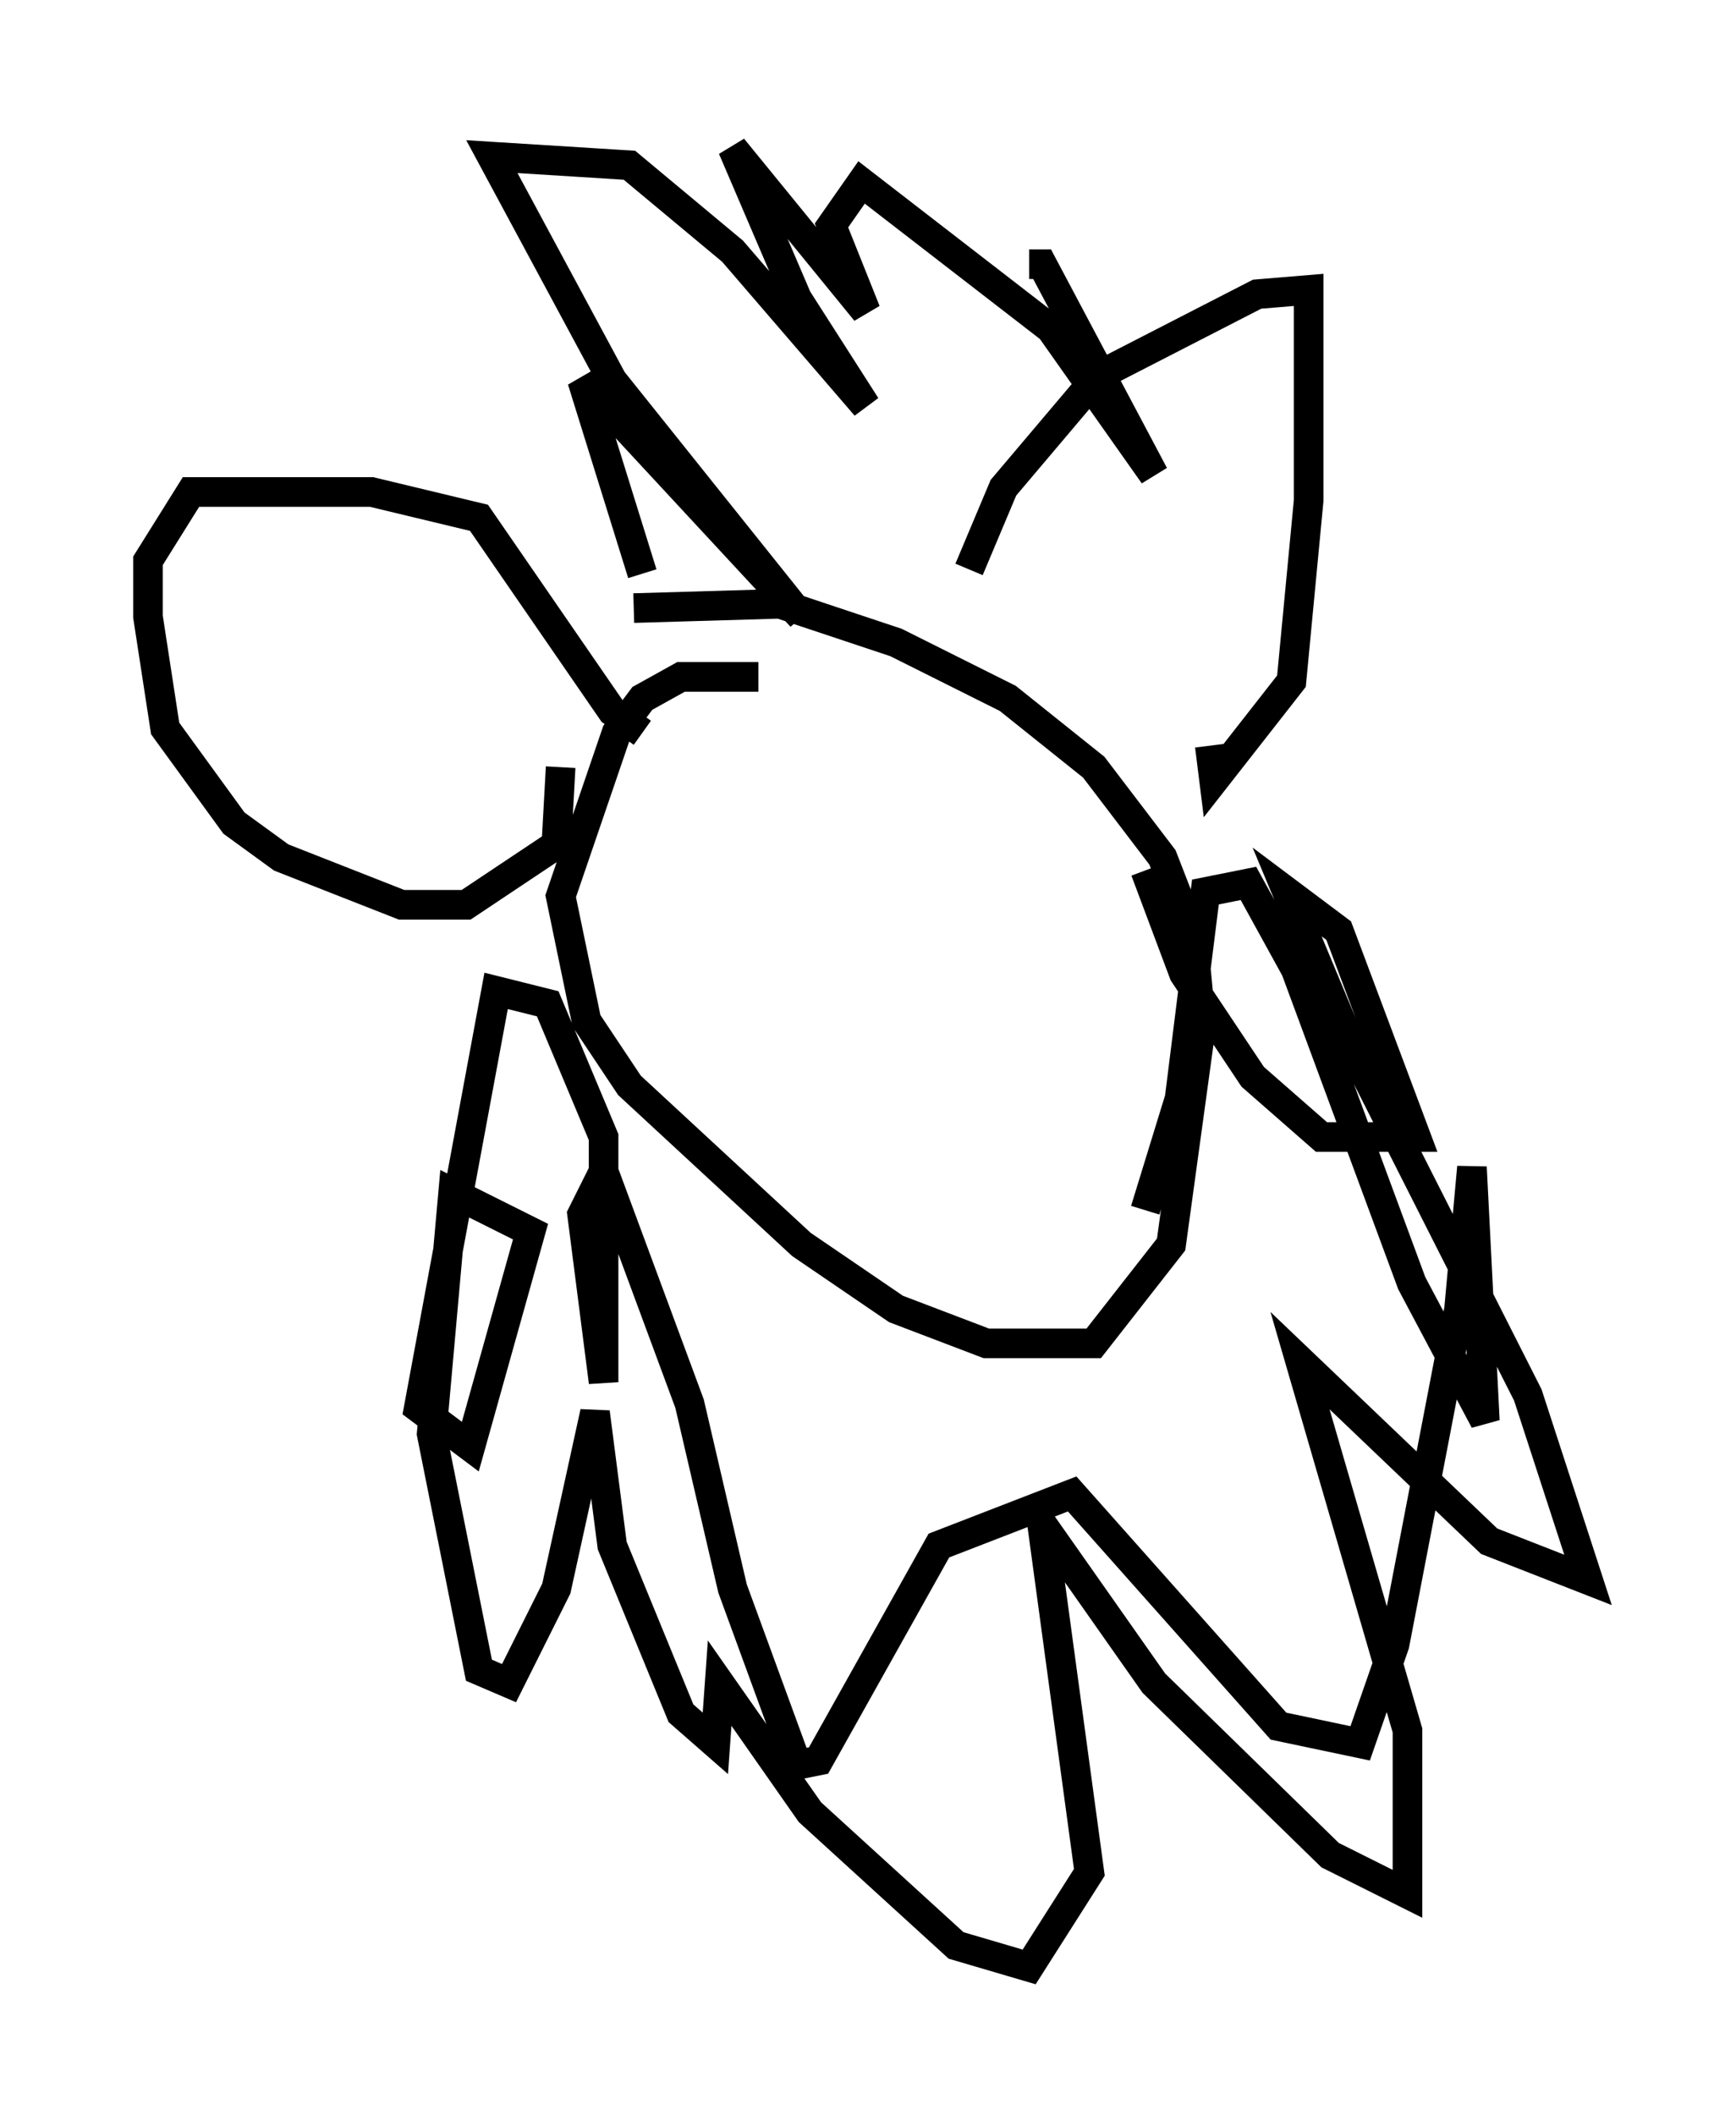 <?xml version="1.0" encoding="utf-8" ?>
<svg baseProfile="full" height="71.441" version="1.1" width="58.659" xmlns="http://www.w3.org/2000/svg" xmlns:ev="http://www.w3.org/2001/xml-events" xmlns:xlink="http://www.w3.org/1999/xlink"><defs /><rect fill="white" height="71.441" width="58.659" x="0" y="0" /><path d="M18.799, 21.123 m2.615, -0.581 l4.939, -0.145 3.922, 1.307 l3.777, 1.888 2.905, 2.324 l2.324, 3.05 1.017, 2.615 l0.291, 3.05 -1.017, 7.408 l-2.615, 3.341 -3.631, 0.0 l-3.05, -1.162 -3.196, -2.179 l-5.81, -5.374 -1.453, -2.179 l-0.872, -4.212 1.888, -5.52 l0.872, -1.162 1.307, -0.726 l2.615, 0.0 m7.117, -3.631 l1.162, -2.76 3.196, -3.777 l5.374, -2.76 1.743, -0.145 l0.0, 7.117 -0.581, 6.101 l-2.615, 3.341 -0.145, -1.162 m-19.173, -0.436 l-1.017, -0.726 -4.503, -6.536 l-3.631, -0.872 -6.101, 0.0 l-1.453, 2.324 0.0, 1.888 l0.581, 3.777 2.324, 3.196 l1.598, 1.162 4.067, 1.598 l2.179, 0.0 3.05, -2.034 l0.145, -2.615 m2.76, -6.536 l-2.034, -6.536 7.408, 7.989 l-6.391, -7.989 -4.067, -7.553 l4.648, 0.291 3.486, 2.905 l4.503, 5.229 -2.324, -3.631 l-2.179, -5.084 4.503, 5.52 l-1.162, -2.905 1.017, -1.453 l6.391, 4.939 3.486, 4.939 l-3.777, -7.117 -0.436, 0.0 m3.922, 20.48 l1.307, 3.486 2.324, 3.486 l2.324, 2.034 3.196, 0.0 l-2.615, -6.972 -1.743, -1.307 l2.179, 5.229 5.955, 11.765 l2.034, 6.246 -3.341, -1.307 l-6.391, -6.101 3.631, 12.492 l0.0, 5.52 -2.615, -1.307 l-5.955, -5.81 -3.777, -5.374 l1.598, 11.765 -2.034, 3.196 l-2.469, -0.726 -4.939, -4.503 l-3.05, -4.358 -0.145, 2.034 l-1.162, -1.017 -2.324, -5.665 l-0.581, -4.503 -1.307, 5.955 l-1.598, 3.196 -1.017, -0.436 l-1.598, -7.989 0.726, -8.134 l2.615, 1.307 -2.034, 7.263 l-1.743, -1.307 2.615, -14.089 l1.743, 0.436 1.888, 4.503 l0.0, 8.279 -0.726, -5.665 l0.726, -1.453 2.905, 7.844 l1.453, 6.246 2.179, 5.955 l0.726, -0.145 4.067, -7.263 l4.503, -1.743 6.972, 7.844 l2.76, 0.581 1.162, -3.341 l2.179, -11.33 0.436, -4.793 l0.436, 8.57 -2.469, -4.648 l-3.922, -10.603 -1.598, -2.905 l-1.453, 0.291 -0.872, 6.972 l-1.162, 3.777 " fill="none" stroke="black" stroke-width="1" /></svg>